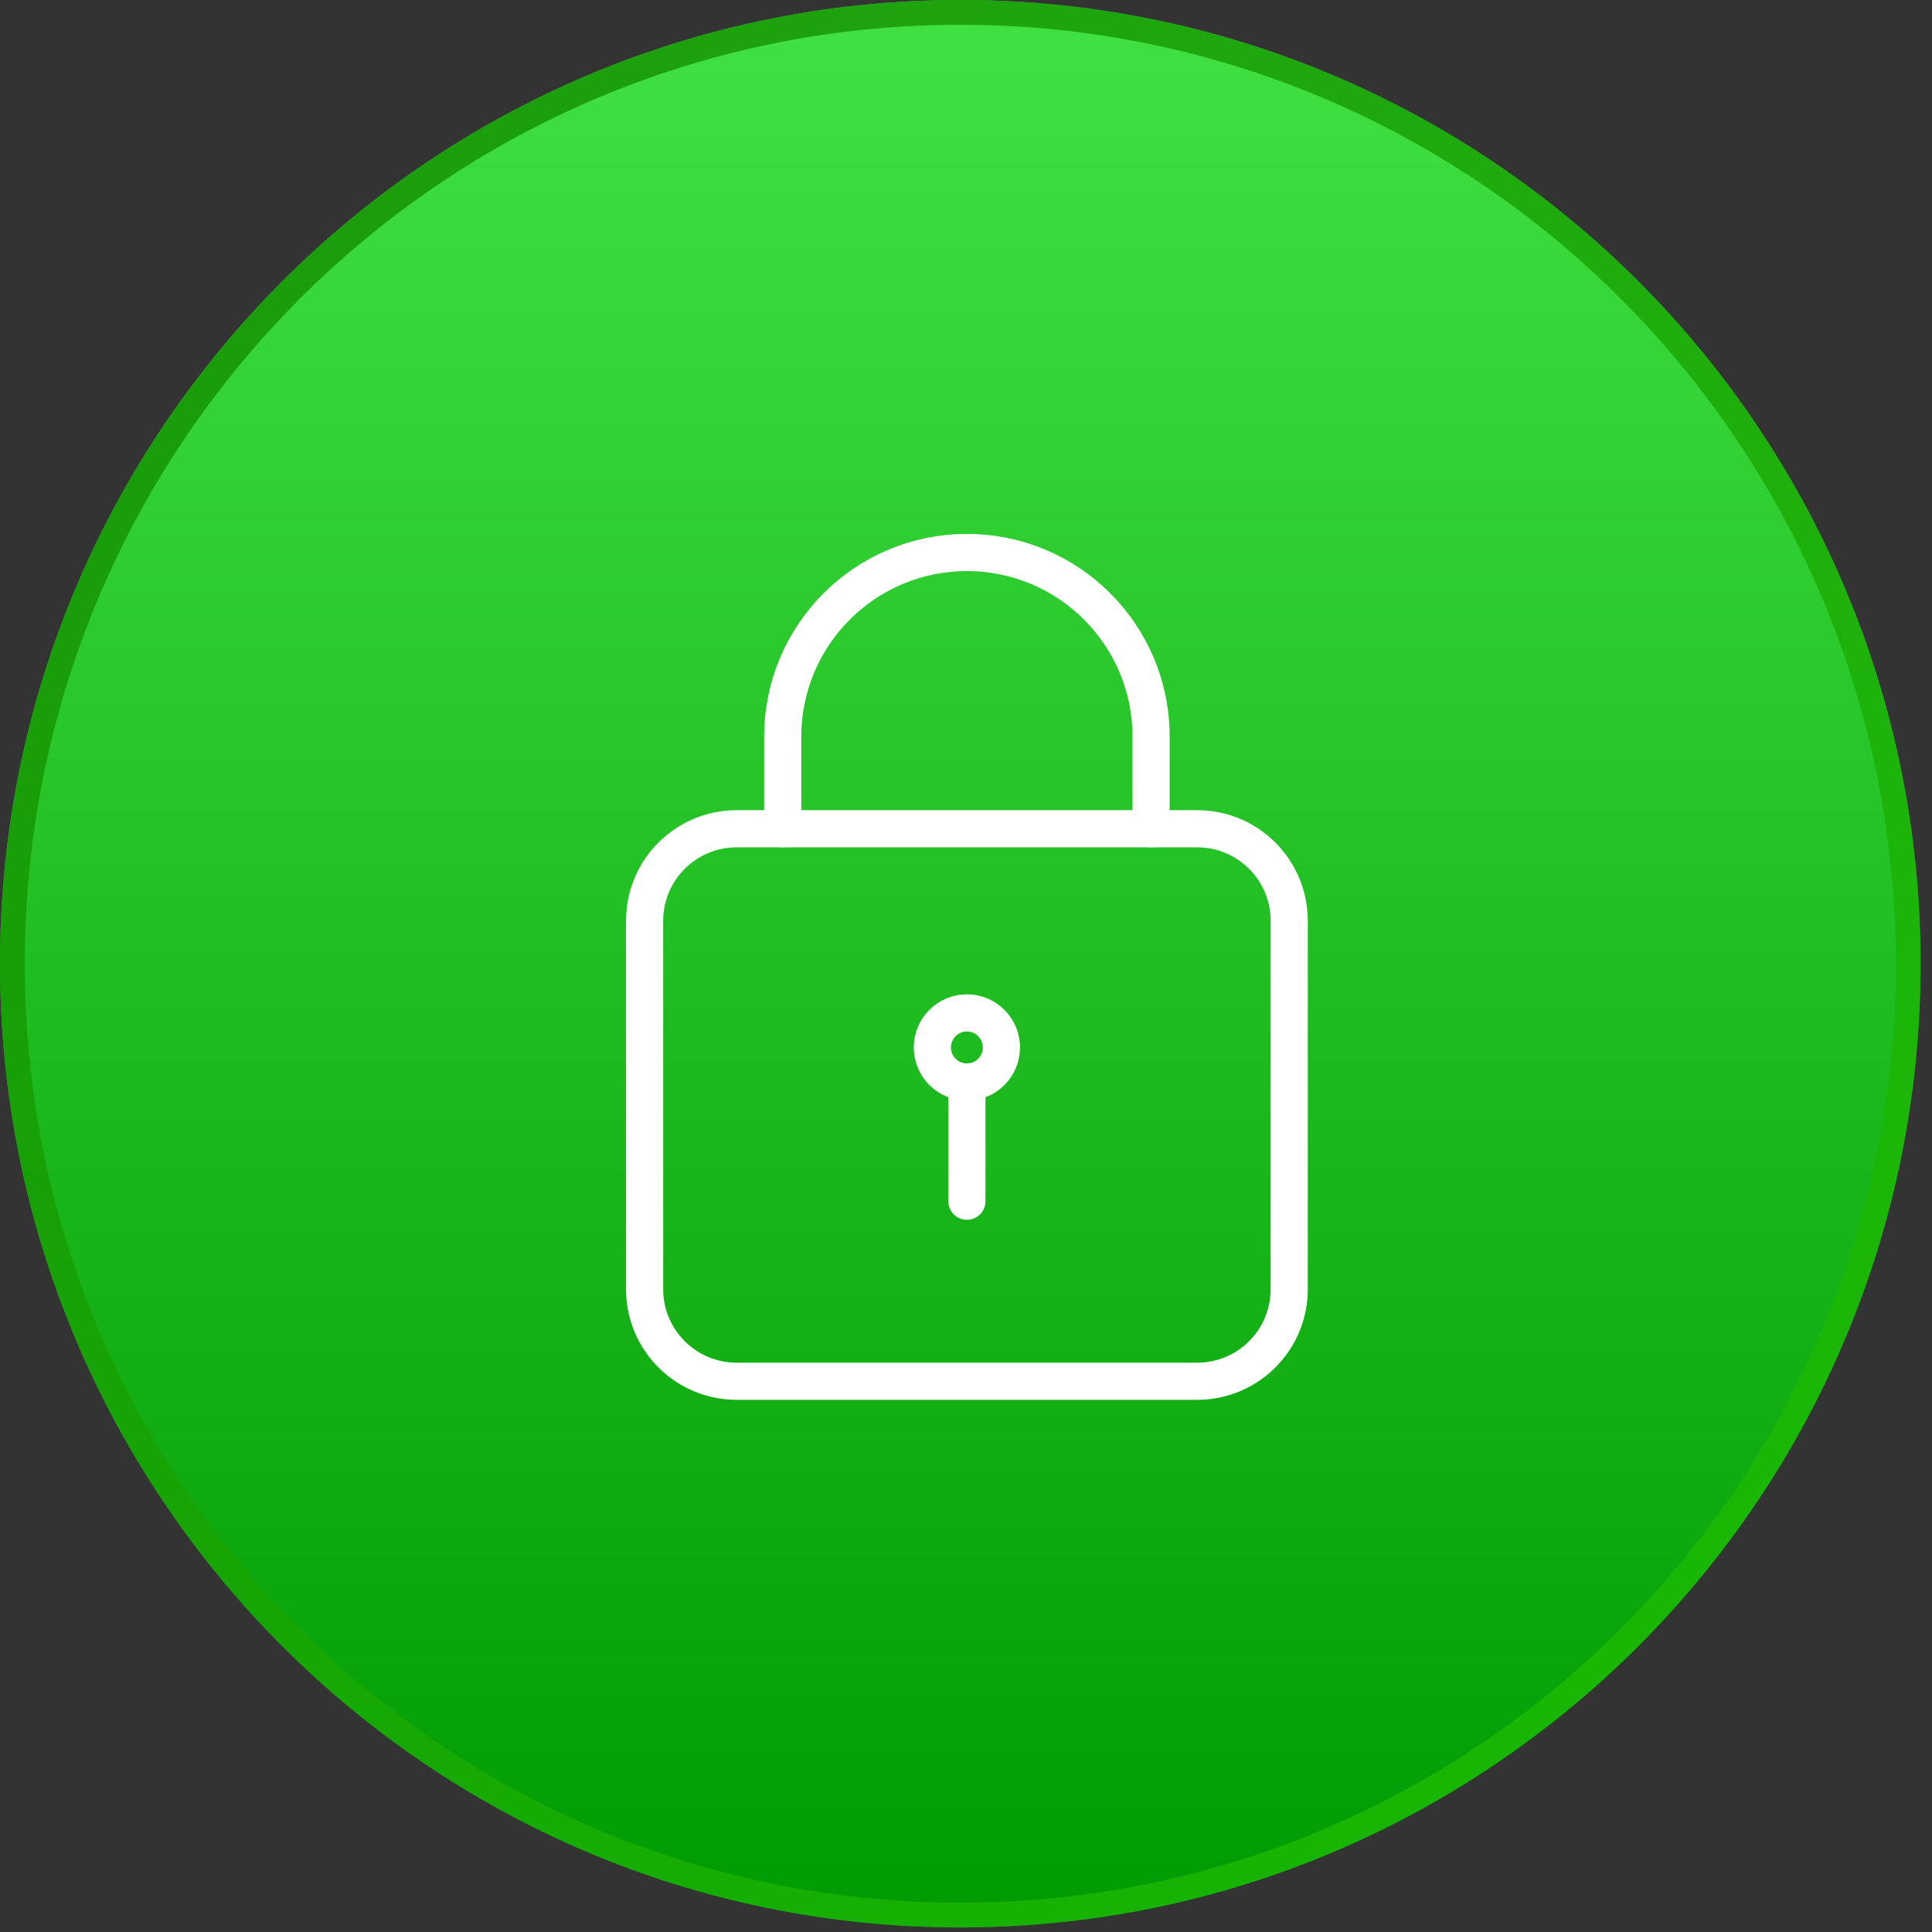 <svg width="78" height="78" viewBox="0 0 78 78" fill="none" xmlns="http://www.w3.org/2000/svg">
<rect x="0" y="0" width="78" height="78" fill="#333333" stroke="none"/>
<path d="M38.769 77.816C60.181 77.816 77.538 60.396 77.538 38.908C77.538 17.42 60.181 0 38.769 0C17.358 0 0 17.42 0 38.908C0 60.396 17.358 77.816 38.769 77.816Z" fill="url(#paint0_linear_722_206)"/>
<path d="M77.038 38.908C77.038 60.122 59.903 77.316 38.769 77.316C17.635 77.316 0.5 60.122 0.5 38.908C0.5 17.694 17.635 0.5 38.769 0.5C59.903 0.5 77.038 17.694 77.038 38.908Z" stroke="url(#paint1_linear_722_206)" stroke-opacity="0.8"/>
<path fill-rule="evenodd" clip-rule="evenodd" d="M48.331 55.765H29.742C27.688 55.765 26.024 54.102 26.024 52.048V37.177C26.024 35.123 27.688 33.459 29.742 33.459H48.331C50.385 33.459 52.049 35.123 52.049 37.177V52.048C52.049 54.102 50.385 55.765 48.331 55.765Z" stroke="white" stroke-width="1.5" stroke-linecap="round" stroke-linejoin="round"/>
<path d="M39.036 48.497V43.683" stroke="white" stroke-width="1.5" stroke-linecap="round" stroke-linejoin="round"/>
<path d="M40.022 41.303C40.566 41.847 40.566 42.73 40.022 43.275C39.478 43.819 38.595 43.819 38.05 43.275C37.506 42.73 37.506 41.847 38.05 41.303C38.595 40.758 39.478 40.758 40.022 41.303" stroke="white" stroke-width="1.5" stroke-linecap="round" stroke-linejoin="round"/>
<path d="M31.601 33.459V29.741V29.741C31.601 25.635 34.93 22.306 39.037 22.306V22.306C43.143 22.306 46.472 25.635 46.472 29.741V29.741V33.459" stroke="white" stroke-width="1.5" stroke-linecap="round" stroke-linejoin="round"/>
<defs>
<linearGradient id="paint0_linear_722_206" x1="38.769" y1="0" x2="38.769" y2="77.816" gradientUnits="userSpaceOnUse">
<stop stop-color="#41E143"/>
<stop offset="1" stop-color="#009B02"/>
</linearGradient>
<linearGradient id="paint1_linear_722_206" x1="63.434" y1="66.919" x2="16.033" y2="8.365" gradientUnits="userSpaceOnUse">
<stop stop-color="#1DBA03"/>
<stop offset="1" stop-color="#148F00"/>
</linearGradient>
</defs>
</svg>
